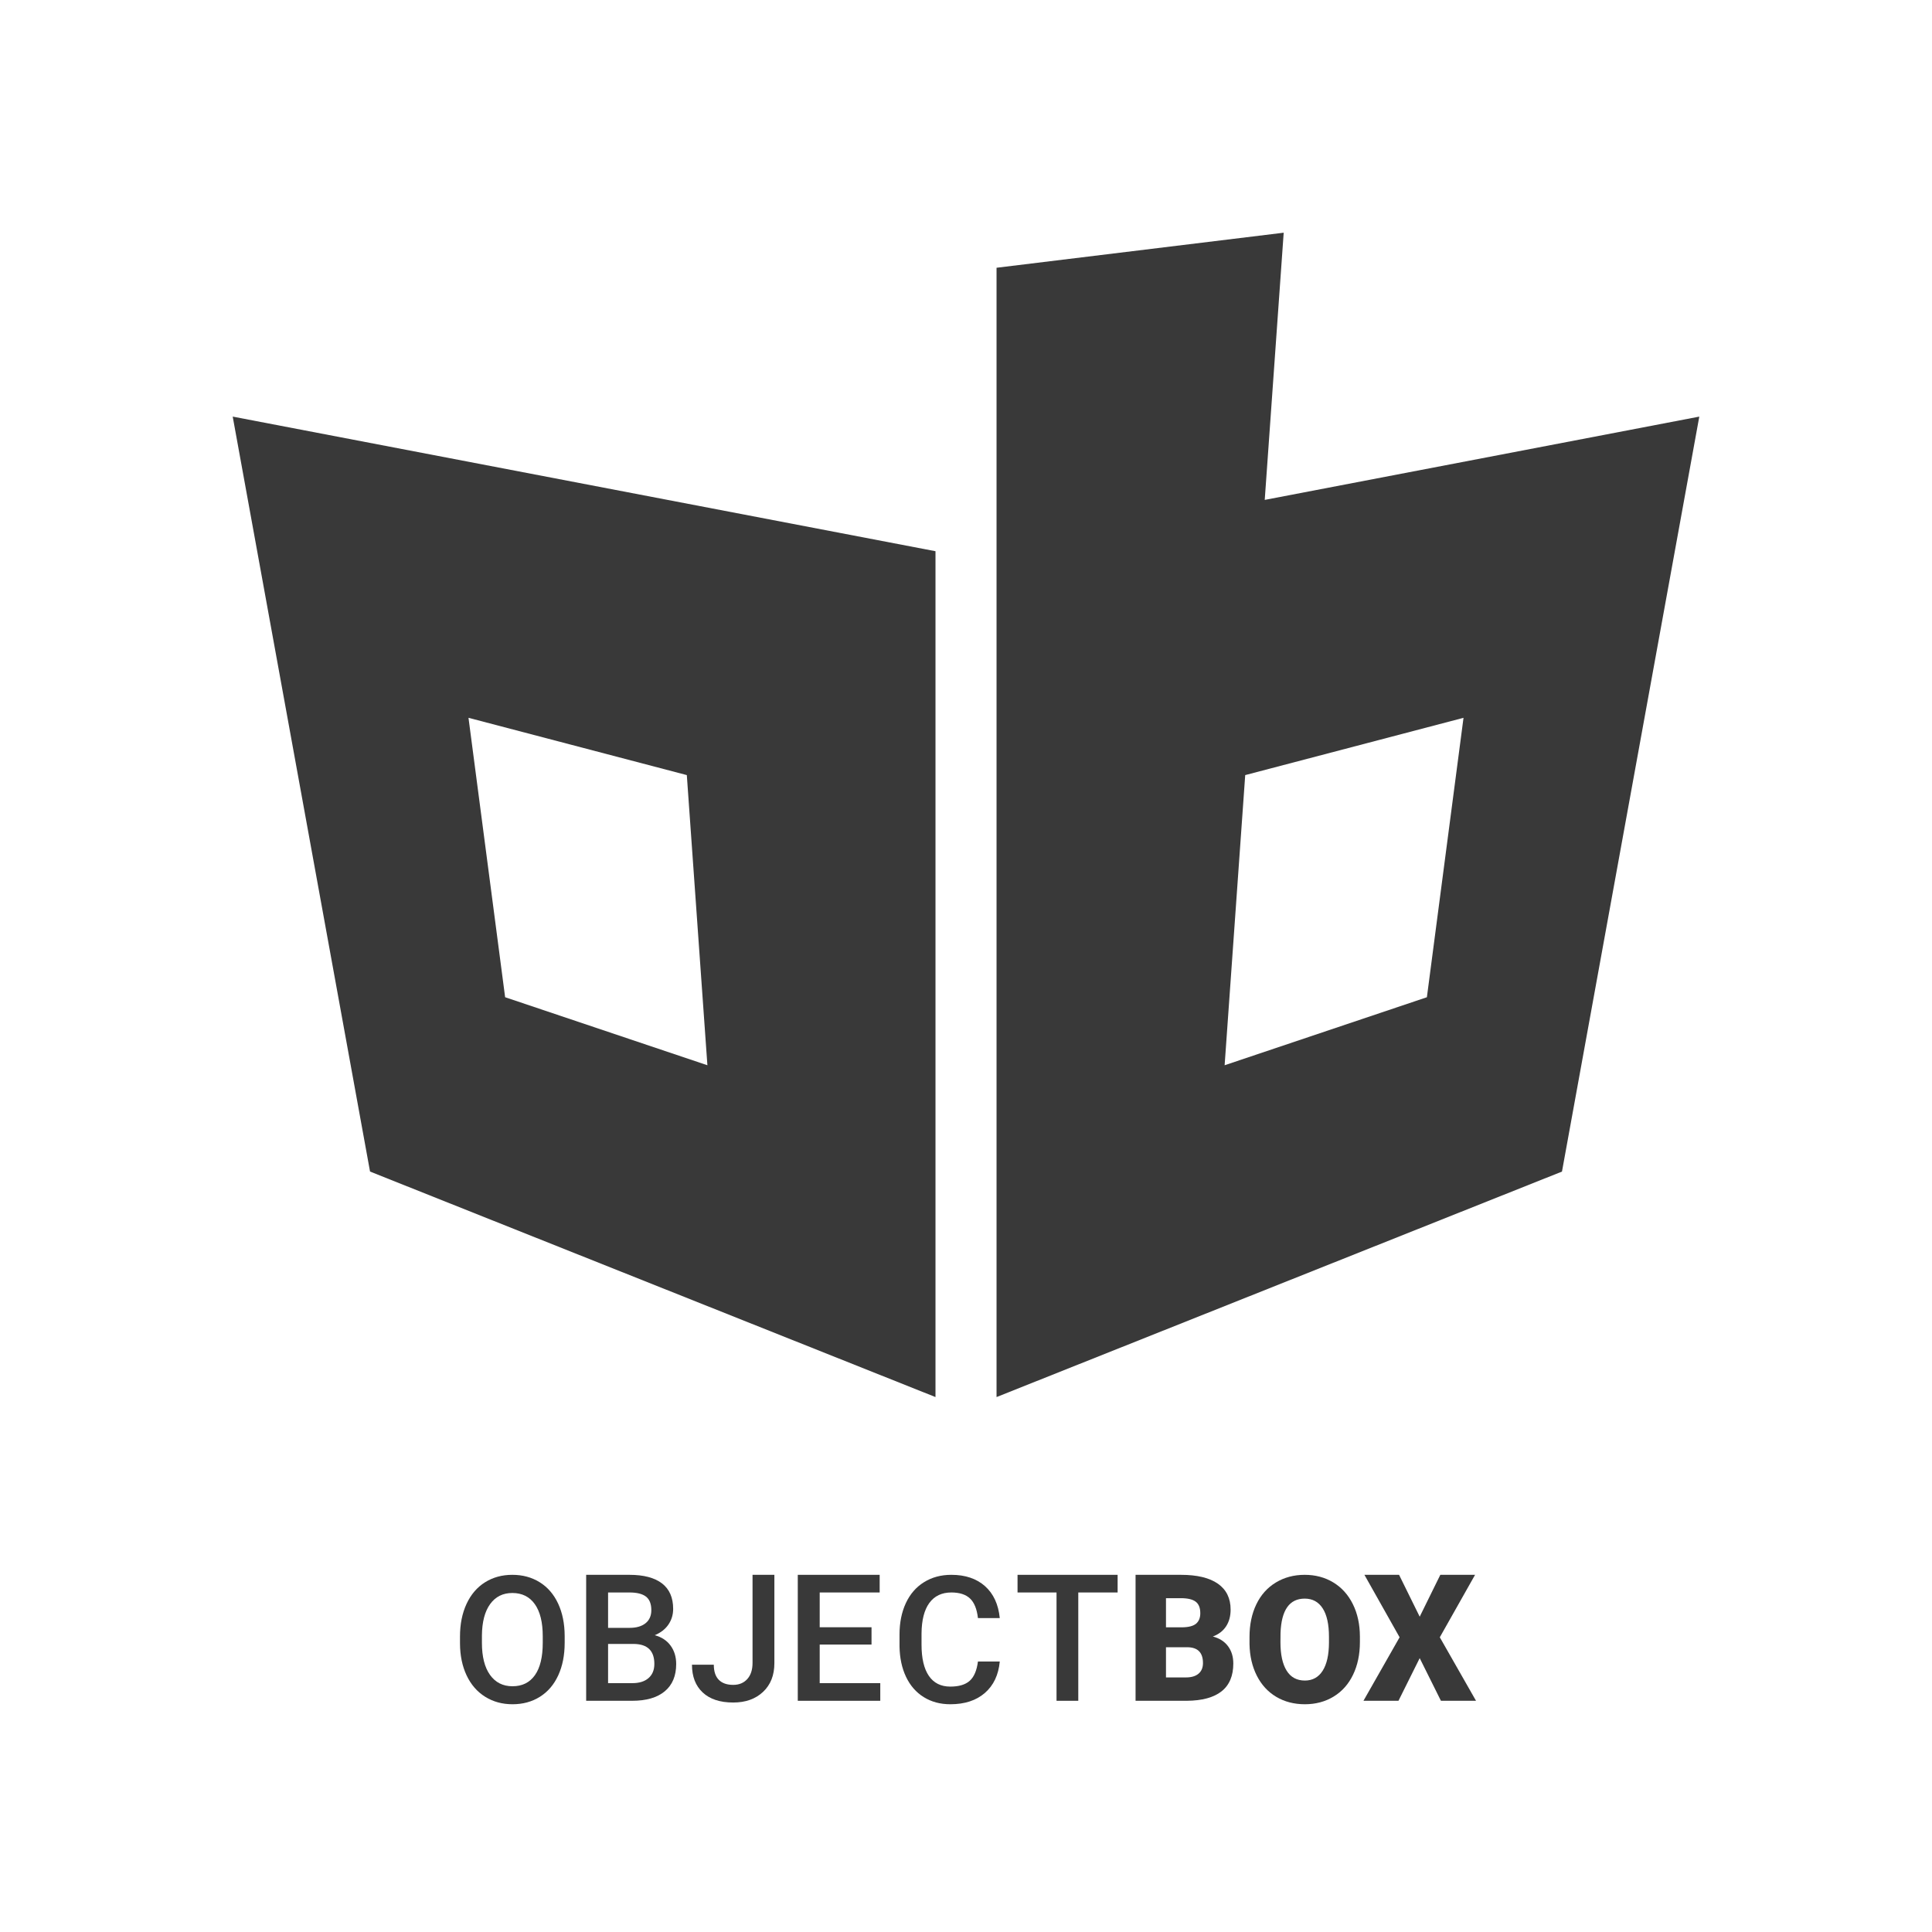 <?xml version="1.0" encoding="UTF-8"?>
<svg width="357px" height="357px" viewBox="0 0 357 357" version="1.1" xmlns="http://www.w3.org/2000/svg" xmlns:xlink="http://www.w3.org/1999/xlink">
    <!-- Generator: Sketch 43.2 (39069) - http://www.bohemiancoding.com/sketch -->
    <title>objectbox-logo-square-grey</title>
    <desc>Created with Sketch.</desc>
    <defs></defs>
    <g id="Page-1" stroke="none" stroke-width="1" fill="none" fill-rule="evenodd">
        <g id="objectbox-logo-square-grey" fill="#393939">
            <g id="Page-1" transform="translate(43, 43)">
                <g id="Group-4">
                    <path d="M194.204,0 L141.144,6.477 L141.144,215.153 L245.626,173.487 L271,33.983 L190.701,49.372 L194.204,0 Z M187.094,100.224 L227.432,89.64 L220.664,141.272 L183.29,153.84 L187.094,100.224 Z M25.376,173.483 L129.863,215.153 L129.863,58.855 L0,33.981 L25.376,173.483 Z M50.339,141.27 L43.569,89.638 L83.911,100.223 L87.715,153.839 L50.339,141.27 Z" id="Fill-1"></path>
                    <g id="Group" transform="translate(42, 248)">
                        <path d="M15.291,11.35 C15.291,8.771 14.803,6.795 13.826,5.419 C12.849,4.045 11.464,3.357 9.671,3.357 C7.92,3.357 6.551,4.042 5.564,5.412 C4.577,6.781 4.072,8.718 4.051,11.222 L4.051,12.565 C4.051,15.123 4.55,17.1 5.548,18.497 C6.546,19.892 7.931,20.59 9.703,20.59 C11.496,20.59 12.876,19.909 13.842,18.544 C14.808,17.18 15.291,15.187 15.291,12.565 L15.291,11.35 Z M19.342,12.565 C19.342,14.846 18.947,16.848 18.157,18.568 C17.367,20.289 16.238,21.611 14.771,22.533 C13.303,23.455 11.614,23.916 9.703,23.916 C7.814,23.916 6.13,23.455 4.651,22.533 C3.173,21.611 2.031,20.298 1.225,18.592 C0.419,16.887 0.01,14.921 0,12.693 L0,11.382 C0,9.112 0.403,7.108 1.208,5.371 C2.015,3.634 3.152,2.305 4.62,1.383 C6.087,0.461 7.771,0 9.671,0 C11.571,0 13.255,0.456 14.722,1.367 C16.19,2.278 17.324,3.589 18.125,5.299 C18.926,7.01 19.331,9 19.342,11.271 L19.342,12.565 Z" id="Fill-2"></path>
                        <path d="M27.363,12.773 L27.363,20.015 L31.862,20.015 C33.132,20.015 34.125,19.702 34.841,19.076 C35.555,18.45 35.913,17.58 35.913,16.466 C35.913,14.058 34.675,12.826 32.199,12.773 L27.363,12.773 Z M27.363,9.8 L31.334,9.8 C32.593,9.8 33.578,9.514 34.288,8.944 C34.998,8.375 35.353,7.567 35.353,6.522 C35.353,5.371 35.024,4.54 34.368,4.028 C33.712,3.517 32.689,3.261 31.302,3.261 L27.363,3.261 L27.363,9.8 Z M23.312,23.276 L23.312,0 L31.302,0 C33.938,0 35.945,0.528 37.322,1.582 C38.699,2.638 39.388,4.21 39.388,6.299 C39.388,7.364 39.1,8.323 38.523,9.176 C37.947,10.029 37.103,10.689 35.993,11.158 C37.253,11.5 38.227,12.141 38.916,13.085 C39.604,14.028 39.948,15.16 39.948,16.481 C39.948,18.667 39.246,20.345 37.842,21.518 C36.439,22.69 34.429,23.276 31.814,23.276 L23.312,23.276 Z" id="Fill-4"></path>
                        <path d="M54.056,0 L58.091,0 L58.091,16.323 C58.091,18.549 57.395,20.318 56.001,21.63 C54.609,22.94 52.769,23.596 50.485,23.596 C48.052,23.596 46.173,22.978 44.849,21.741 C43.525,20.505 42.864,18.795 42.864,16.609 L46.899,16.609 C46.899,17.846 47.206,18.776 47.82,19.399 C48.433,20.023 49.322,20.335 50.485,20.335 C51.574,20.335 52.441,19.976 53.087,19.257 C53.733,18.539 54.056,17.547 54.056,16.28 L54.056,0 Z" id="Fill-6"></path>
                        <polygon id="Fill-8" points="76.042 12.885 66.467 12.885 66.467 20.015 77.659 20.015 77.659 23.276 62.416 23.276 62.416 0 77.547 0 77.547 3.261 66.467 3.261 66.467 9.688 76.042 9.688"></polygon>
                        <path d="M99.741,16.018 C99.507,18.502 98.588,20.439 96.987,21.829 C95.386,23.22 93.257,23.916 90.599,23.916 C88.742,23.916 87.106,23.476 85.691,22.597 C84.277,21.718 83.185,20.468 82.417,18.848 C81.648,17.228 81.248,15.347 81.216,13.205 L81.216,11.031 C81.216,8.835 81.605,6.901 82.385,5.227 C83.164,3.554 84.282,2.265 85.74,1.36 C87.196,0.453 88.88,0 90.791,0 C93.363,0 95.434,0.695 97.004,2.087 C98.573,3.477 99.485,5.446 99.741,7.993 L95.707,7.993 C95.514,6.32 95.026,5.114 94.241,4.372 C93.457,3.632 92.307,3.261 90.791,3.261 C89.03,3.261 87.677,3.904 86.732,5.189 C85.787,6.475 85.304,8.361 85.283,10.846 L85.283,12.91 C85.283,15.428 85.734,17.348 86.636,18.67 C87.538,19.993 88.859,20.654 90.599,20.654 C92.189,20.654 93.385,20.298 94.186,19.584 C94.986,18.869 95.493,17.681 95.707,16.018 L99.741,16.018 Z" id="Fill-10"></path>
                        <polygon id="Fill-12" points="121.517 3.261 114.248 3.261 114.248 23.276 110.228 23.276 110.228 3.261 103.024 3.261 103.024 0 121.517 0"></polygon>
                        <path d="M130.453,13.381 L130.453,18.96 L134.134,18.96 C135.149,18.96 135.928,18.728 136.473,18.265 C137.016,17.801 137.289,17.148 137.289,16.306 C137.289,14.366 136.323,13.391 134.391,13.381 L130.453,13.381 Z M130.453,9.703 L133.382,9.703 C134.609,9.693 135.485,9.469 136.008,9.031 C136.531,8.592 136.793,7.946 136.793,7.09 C136.793,6.107 136.51,5.398 135.944,4.966 C135.378,4.533 134.466,4.316 133.207,4.316 L130.453,4.316 L130.453,9.703 Z M124.832,23.276 L124.832,0 L133.207,0 C136.206,0 138.487,0.549 140.052,1.646 C141.614,2.745 142.396,4.338 142.396,6.426 C142.396,7.631 142.12,8.659 141.564,9.511 C141.009,10.364 140.193,10.993 139.114,11.399 C140.331,11.719 141.265,12.315 141.917,13.189 C142.568,14.063 142.893,15.128 142.893,16.387 C142.893,18.667 142.17,20.38 140.724,21.526 C139.277,22.672 137.134,23.255 134.296,23.276 L124.832,23.276 Z" id="Fill-14"></path>
                        <path d="M160.57,11.463 C160.57,9.149 160.183,7.394 159.409,6.195 C158.635,4.996 157.528,4.396 156.087,4.396 C153.269,4.396 151.78,6.506 151.619,10.726 L151.604,12.438 C151.604,14.718 151.983,16.471 152.741,17.697 C153.498,18.923 154.624,19.536 156.119,19.536 C157.538,19.536 158.633,18.933 159.402,17.73 C160.17,16.525 160.56,14.793 160.57,12.533 L160.57,11.463 Z M166.286,12.438 C166.286,14.708 165.864,16.717 165.021,18.464 C164.178,20.212 162.98,21.558 161.426,22.501 C159.874,23.444 158.104,23.916 156.119,23.916 C154.133,23.916 152.372,23.46 150.835,22.549 C149.298,21.637 148.1,20.335 147.24,18.64 C146.381,16.946 145.93,15 145.888,12.806 L145.888,11.494 C145.888,9.213 146.306,7.202 147.144,5.459 C147.982,3.717 149.183,2.371 150.747,1.423 C152.31,0.474 154.091,0 156.087,0 C158.062,0 159.823,0.469 161.371,1.407 C162.918,2.344 164.122,3.68 164.981,5.412 C165.841,7.143 166.276,9.128 166.286,11.366 L166.286,12.438 Z" id="Fill-16"></path>
                        <polygon id="Fill-18" points="177.336 7.737 181.146 0 187.567 0 181.051 11.542 187.743 23.276 181.258 23.276 177.336 15.395 173.413 23.276 166.944 23.276 173.621 11.542 167.12 0 173.524 0"></polygon>
                    </g>
                </g>
            </g>
        </g>
    </g>
</svg>